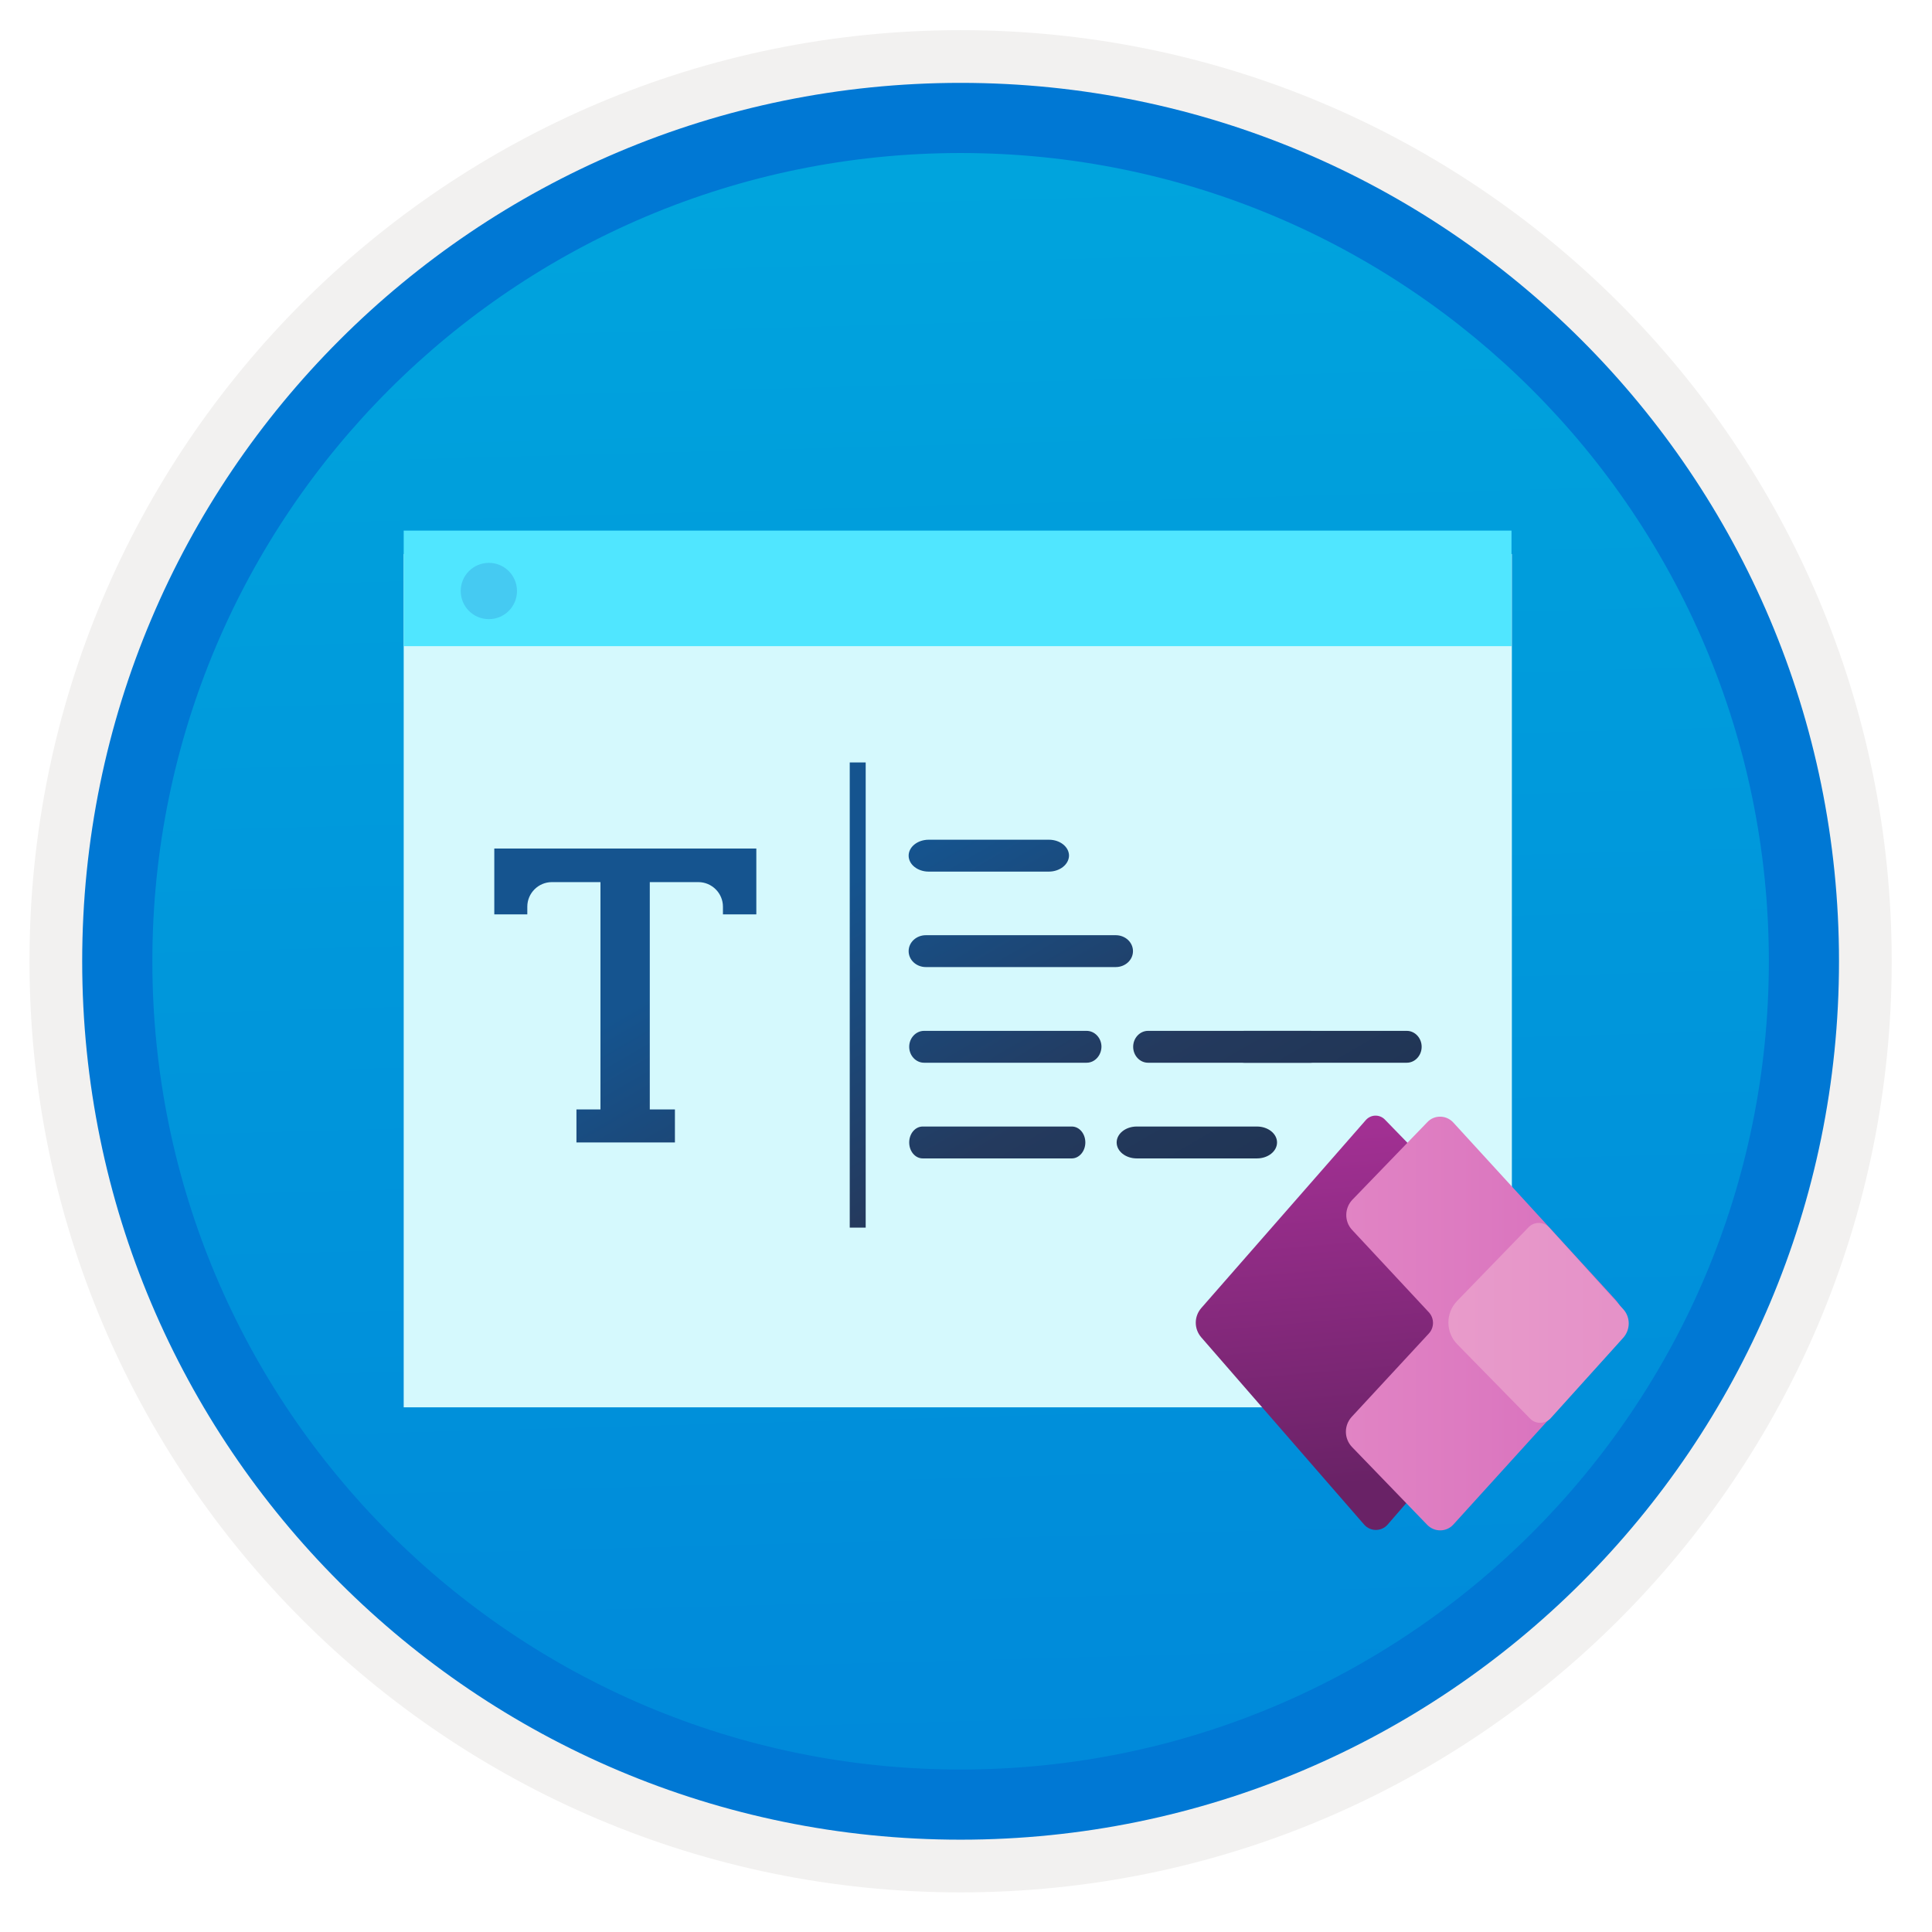 <svg width="103" height="103" viewBox="0 0 103 103" fill="none" xmlns="http://www.w3.org/2000/svg">
<path d="M51.212 98.058C25.362 98.058 4.402 77.108 4.402 51.248C4.402 25.387 25.362 4.438 51.212 4.438C77.062 4.438 98.022 25.398 98.022 51.248C98.022 77.097 77.062 98.058 51.212 98.058Z" fill="url(#paint0_linear)"/>
<path fill-rule="evenodd" clip-rule="evenodd" d="M97.112 51.248C97.112 76.597 76.562 97.147 51.212 97.147C25.862 97.147 5.312 76.597 5.312 51.248C5.312 25.898 25.862 5.348 51.212 5.348C76.562 5.348 97.112 25.898 97.112 51.248ZM51.212 1.608C78.632 1.608 100.852 23.828 100.852 51.248C100.852 78.668 78.622 100.888 51.212 100.888C23.792 100.888 1.572 78.657 1.572 51.248C1.572 23.828 23.792 1.608 51.212 1.608Z" fill="#F2F1F0"/>
<path fill-rule="evenodd" clip-rule="evenodd" d="M94.302 51.248C94.302 75.048 75.012 94.338 51.212 94.338C27.412 94.338 8.122 75.048 8.122 51.248C8.122 27.448 27.412 8.158 51.212 8.158C75.012 8.158 94.302 27.448 94.302 51.248ZM51.212 4.418C77.072 4.418 98.042 25.388 98.042 51.248C98.042 77.108 77.072 98.078 51.212 98.078C25.352 98.078 4.382 77.108 4.382 51.248C4.382 25.388 25.342 4.418 51.212 4.418Z" fill="#0078D4"/>
<path d="M21.522 75.028H80.602V29.538H21.522V75.028Z" fill="#D5F9FD"/>
<path d="M21.522 34.448H80.582V28.288H21.522V34.448Z" fill="#50E6FF"/>
<path d="M26.062 33.008C26.892 33.008 27.562 32.338 27.562 31.508C27.562 30.678 26.892 30.008 26.062 30.008C25.232 30.008 24.562 30.678 24.562 31.508C24.562 32.338 25.232 33.008 26.062 33.008Z" fill="#45CAF2"/>
<path d="M75.912 61.828L73.832 59.688C73.552 59.398 73.082 59.407 72.812 59.718L64.042 69.737C63.652 70.188 63.652 70.847 64.042 71.297L72.732 81.287C73.062 81.657 73.642 81.657 73.972 81.287L76.572 78.287L76.862 62.867L75.912 61.828Z" fill="url(#paint1_linear)"/>
<path d="M86.122 69.287L77.472 59.837C77.102 59.438 76.462 59.428 76.092 59.828L72.102 63.958C71.672 64.407 71.662 65.118 72.082 65.567L76.172 69.957C76.472 70.278 76.472 70.778 76.172 71.097L72.062 75.537C71.642 75.998 71.652 76.698 72.082 77.147L76.092 81.297C76.472 81.688 77.112 81.688 77.482 81.278L86.132 71.748C86.772 71.067 86.762 69.998 86.122 69.287Z" fill="url(#paint2_linear)"/>
<path d="M86.532 71.328L82.672 75.608C82.382 75.928 81.872 75.938 81.572 75.628L77.692 71.668C77.062 71.028 77.062 69.998 77.682 69.358L81.492 65.428C81.792 65.118 82.302 65.118 82.592 65.448L86.532 69.788C86.932 70.218 86.932 70.888 86.532 71.328Z" fill="url(#paint3_linear)"/>
<path d="M34.642 59.148V47.028H37.232C37.952 47.028 38.542 47.617 38.542 48.337V48.748H40.322V45.237H26.352V48.748H28.112V48.337C28.112 47.617 28.702 47.028 29.422 47.028H32.012V59.148H30.732V60.907H35.982V59.148H34.642Z" fill="url(#paint4_linear)"/>
<path fill-rule="evenodd" clip-rule="evenodd" d="M45.302 65.448H46.152V40.648H45.302V65.448Z" fill="url(#paint5_linear)"/>
<path fill-rule="evenodd" clip-rule="evenodd" d="M57.142 61.758H49.192C48.792 61.758 48.472 61.378 48.472 60.908C48.472 60.438 48.792 60.058 49.192 60.058H57.142C57.542 60.058 57.862 60.438 57.862 60.908C57.862 61.378 57.532 61.758 57.142 61.758Z" fill="url(#paint6_linear)"/>
<path fill-rule="evenodd" clip-rule="evenodd" d="M67.012 61.758H60.602C60.012 61.758 59.532 61.378 59.532 60.908C59.532 60.438 60.012 60.058 60.602 60.058H67.012C67.602 60.058 68.082 60.438 68.082 60.908C68.082 61.378 67.602 61.758 67.012 61.758Z" fill="url(#paint7_linear)"/>
<path fill-rule="evenodd" clip-rule="evenodd" d="M55.912 46.468H49.512C48.922 46.468 48.442 46.088 48.442 45.618C48.442 45.148 48.922 44.768 49.512 44.768H55.922C56.512 44.768 56.992 45.148 56.992 45.618C56.982 46.088 56.502 46.468 55.912 46.468Z" fill="url(#paint8_linear)"/>
<path fill-rule="evenodd" clip-rule="evenodd" d="M57.932 56.657H49.262C48.832 56.657 48.472 56.278 48.472 55.807C48.472 55.337 48.832 54.958 49.262 54.958H57.932C58.362 54.958 58.722 55.337 58.722 55.807C58.712 56.278 58.362 56.657 57.932 56.657Z" fill="url(#paint9_linear)"/>
<path fill-rule="evenodd" clip-rule="evenodd" d="M69.872 56.657H61.202C60.772 56.657 60.412 56.278 60.412 55.807C60.412 55.337 60.772 54.958 61.202 54.958H69.872C70.302 54.958 70.662 55.337 70.662 55.807C70.662 56.278 70.312 56.657 69.872 56.657Z" fill="url(#paint10_linear)"/>
<path fill-rule="evenodd" clip-rule="evenodd" d="M49.362 51.557C48.852 51.557 48.442 51.178 48.442 50.708C48.442 50.237 48.852 49.858 49.362 49.858H59.482C59.992 49.858 60.402 50.237 60.402 50.708C60.402 51.178 59.992 51.557 59.482 51.557H49.362Z" fill="url(#paint11_linear)"/>
<path fill-rule="evenodd" clip-rule="evenodd" d="M75.002 56.657H66.332C65.902 56.657 65.542 56.278 65.542 55.807C65.542 55.337 65.902 54.958 66.332 54.958H75.002C75.432 54.958 75.792 55.337 75.792 55.807C75.792 56.278 75.432 56.657 75.002 56.657Z" fill="url(#paint12_linear)"/>
<defs>
<linearGradient id="paint0_linear" x1="49.442" y1="-13.545" x2="53.425" y2="132.223" gradientUnits="userSpaceOnUse">
<stop stop-color="#00ABDE"/>
<stop offset="1" stop-color="#007ED8"/>
</linearGradient>
<linearGradient id="paint1_linear" x1="69.752" y1="60.295" x2="71.362" y2="79.203" gradientUnits="userSpaceOnUse">
<stop stop-color="#A23093"/>
<stop offset="1" stop-color="#692266"/>
</linearGradient>
<linearGradient id="paint2_linear" x1="71.755" y1="70.568" x2="86.606" y2="70.568" gradientUnits="userSpaceOnUse">
<stop stop-color="#E184C4"/>
<stop offset="1" stop-color="#D76EBC"/>
</linearGradient>
<linearGradient id="paint3_linear" x1="77.222" y1="70.521" x2="86.832" y2="70.521" gradientUnits="userSpaceOnUse">
<stop stop-color="#E89BCA"/>
<stop offset="1" stop-color="#E591C8"/>
</linearGradient>
<linearGradient id="paint4_linear" x1="35.335" y1="52.725" x2="54.536" y2="85.829" gradientUnits="userSpaceOnUse">
<stop stop-color="#15548F"/>
<stop offset="0.418" stop-color="#243A5E"/>
<stop offset="0.968" stop-color="#1A2C45"/>
</linearGradient>
<linearGradient id="paint5_linear" x1="42.977" y1="48.293" x2="62.177" y2="81.398" gradientUnits="userSpaceOnUse">
<stop stop-color="#15548F"/>
<stop offset="0.418" stop-color="#243A5E"/>
<stop offset="0.968" stop-color="#1A2C45"/>
</linearGradient>
<linearGradient id="paint6_linear" x1="45.126" y1="47.046" x2="64.326" y2="80.151" gradientUnits="userSpaceOnUse">
<stop stop-color="#15548F"/>
<stop offset="0.418" stop-color="#243A5E"/>
<stop offset="0.968" stop-color="#1A2C45"/>
</linearGradient>
<linearGradient id="paint7_linear" x1="53.089" y1="42.428" x2="72.29" y2="75.532" gradientUnits="userSpaceOnUse">
<stop stop-color="#15548F"/>
<stop offset="0.418" stop-color="#243A5E"/>
<stop offset="0.968" stop-color="#1A2C45"/>
</linearGradient>
<linearGradient id="paint8_linear" x1="51.42" y1="43.395" x2="70.621" y2="76.5" gradientUnits="userSpaceOnUse">
<stop stop-color="#15548F"/>
<stop offset="0.418" stop-color="#243A5E"/>
<stop offset="0.968" stop-color="#1A2C45"/>
</linearGradient>
<linearGradient id="paint9_linear" x1="47.659" y1="45.577" x2="66.86" y2="78.682" gradientUnits="userSpaceOnUse">
<stop stop-color="#15548F"/>
<stop offset="0.418" stop-color="#243A5E"/>
<stop offset="0.968" stop-color="#1A2C45"/>
</linearGradient>
<linearGradient id="paint10_linear" x1="56.599" y1="40.392" x2="75.8" y2="73.496" gradientUnits="userSpaceOnUse">
<stop stop-color="#15548F"/>
<stop offset="0.418" stop-color="#243A5E"/>
<stop offset="0.968" stop-color="#1A2C45"/>
</linearGradient>
<linearGradient id="paint11_linear" x1="50.487" y1="43.937" x2="69.687" y2="77.042" gradientUnits="userSpaceOnUse">
<stop stop-color="#15548F"/>
<stop offset="0.418" stop-color="#243A5E"/>
<stop offset="0.968" stop-color="#1A2C45"/>
</linearGradient>
<linearGradient id="paint12_linear" x1="60.437" y1="38.166" x2="79.638" y2="71.27" gradientUnits="userSpaceOnUse">
<stop stop-color="#15548F"/>
<stop offset="0.418" stop-color="#243A5E"/>
<stop offset="0.968" stop-color="#1A2C45"/>
</linearGradient>
</defs>
</svg>
